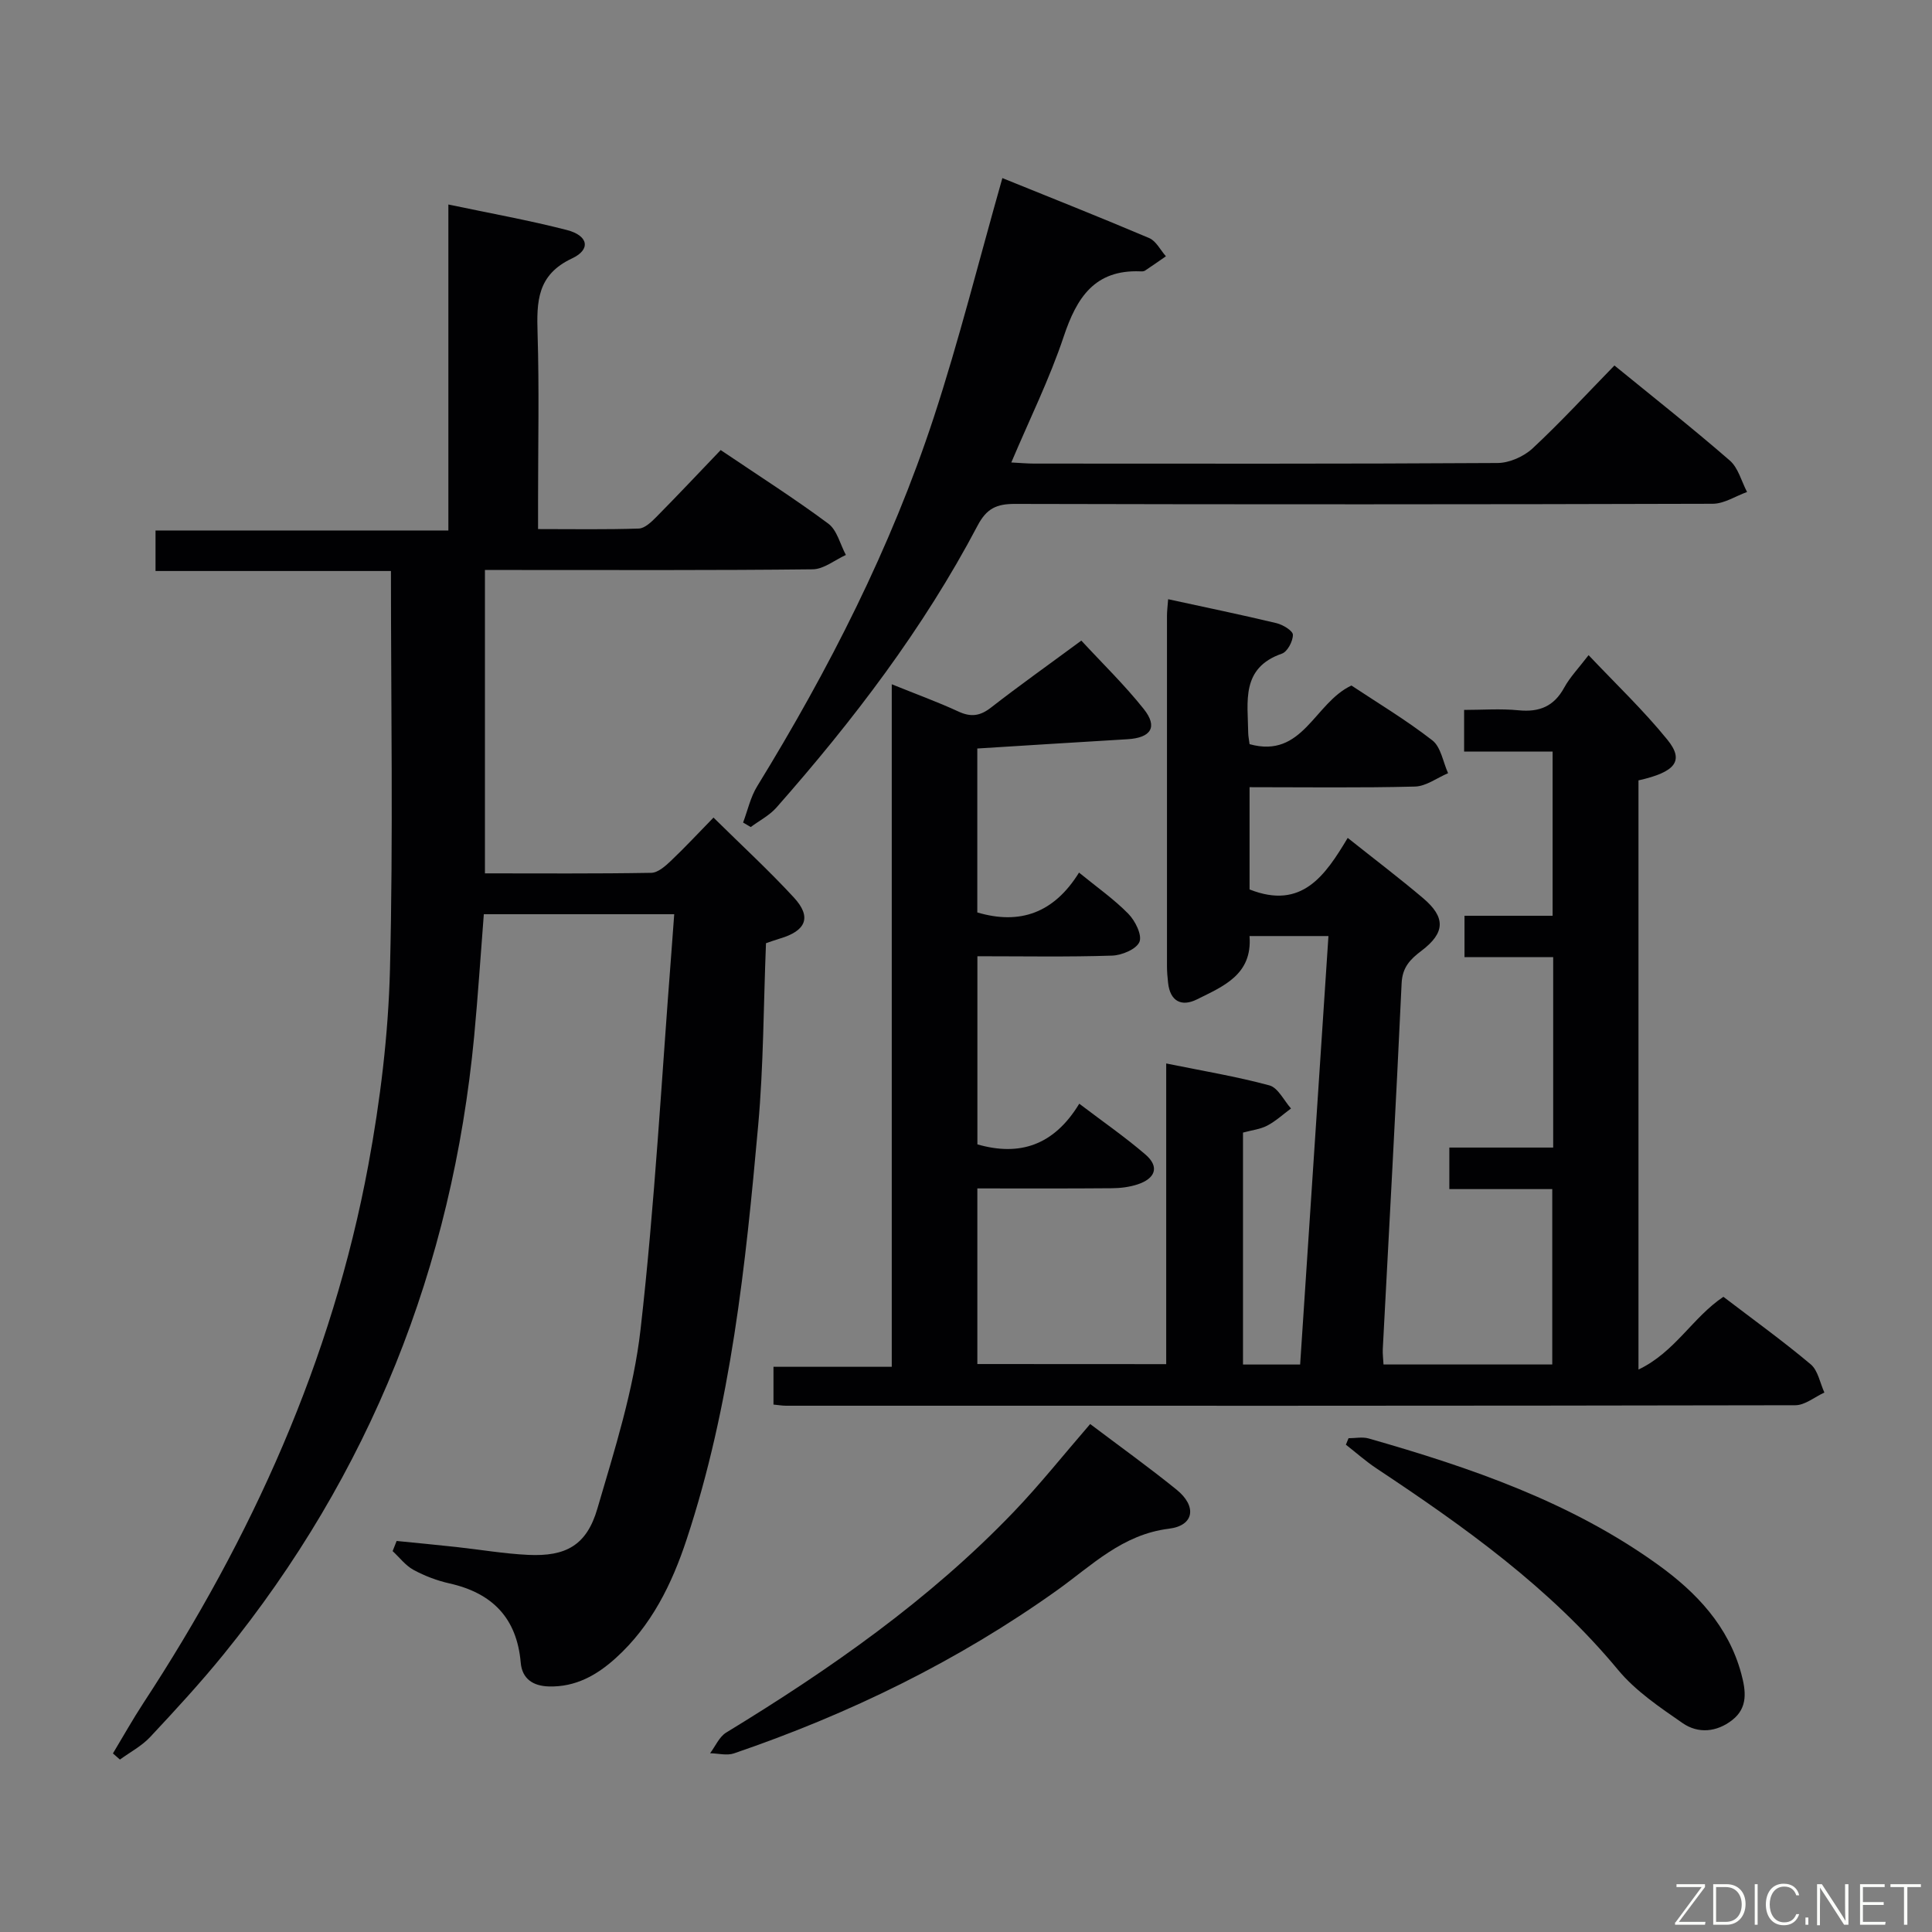 <svg enable-background="new 0 0 400 400" viewBox="0 0 400 400" xmlns="http://www.w3.org/2000/svg"><rect x="0" y="0" width="400" height="400" fill="#808080" stroke="none"/><path d="m241.45 282.43c0-20.47 0-40.89 0-62.25 7.61 1.55 14.58 2.7 21.37 4.54 1.79.49 3 3.13 4.47 4.78-1.63 1.2-3.14 2.61-4.91 3.54-1.43.76-3.17.94-5.03 1.45v48.02h11.83c1.94-29.41 3.89-58.85 5.86-88.71-5.6 0-10.8 0-16.34 0 .63 8.02-5.47 10.41-10.9 13.12-3.16 1.57-5.54.41-5.96-3.43-.13-1.16-.23-2.32-.23-3.49-.01-24.16-.01-48.33 0-72.49 0-.98.13-1.95.24-3.45 7.68 1.67 15.09 3.2 22.44 4.96 1.32.32 3.39 1.57 3.39 2.41.01 1.34-1.13 3.5-2.28 3.9-8.55 2.98-7.04 9.98-6.97 16.46.01.65.16 1.29.28 2.28 11.04 3.07 13.37-8.52 21.09-12.14 5.32 3.53 11.29 7.11 16.75 11.35 1.78 1.38 2.21 4.49 3.26 6.8-2.29.97-4.56 2.72-6.88 2.77-11.3.29-22.61.13-34.22.13v21.17c10.86 4.3 15.69-2.95 20.32-10.67 5.52 4.39 10.66 8.29 15.59 12.46 4.72 3.99 4.61 7.18-.32 10.91-2.34 1.77-3.96 3.41-4.11 6.74-1.17 25.25-2.58 50.49-3.9 75.73-.05.96.09 1.93.15 3.18h34.94c0-11.89 0-23.77 0-36.31-6.96 0-14.01 0-21.31 0 0-3.05 0-5.47 0-8.6h21.5c0-13.47 0-26.22 0-39.43-6.12 0-12.05 0-18.36 0 0-2.96 0-5.48 0-8.56h18.24c0-11.45 0-22.36 0-33.99-5.93 0-11.98 0-18.32 0 0-3.13 0-5.55 0-8.63 3.75 0 7.55-.29 11.29.08 4.29.42 7.31-.81 9.43-4.69 1.18-2.16 2.96-4 5.05-6.73 5.62 5.95 11.38 11.42 16.33 17.53 3.52 4.34 1.69 6.67-6 8.4v121.98c7.55-3.59 11.21-10.8 17.58-15.06 6.04 4.61 12.24 9.08 18.08 13.98 1.51 1.27 1.92 3.86 2.83 5.84-2.01.92-4.02 2.63-6.03 2.63-69.66.14-139.31.11-208.97.1-.79 0-1.59-.15-2.58-.24 0-2.56 0-4.84 0-7.82h24.49c0-47.28 0-93.87 0-141.31 5.06 2.05 9.51 3.66 13.79 5.64 2.58 1.2 4.49.95 6.75-.81 5.91-4.6 12.02-8.93 18.71-13.87 4.32 4.68 8.94 9.16 12.92 14.16 2.97 3.73 1.51 5.97-3.37 6.26-10.26.61-20.51 1.26-31.09 1.92v33.94c8.77 2.6 15.85.16 21.06-8.25 3.72 3.04 7.24 5.5 10.21 8.53 1.42 1.44 2.89 4.4 2.3 5.82-.63 1.51-3.65 2.78-5.67 2.84-9.15.3-18.32.13-27.88.13v38.95c8.69 2.5 15.82.26 21.09-8.42 4.88 3.71 9.48 6.89 13.7 10.52 3.06 2.64 1.92 5.02-1.61 6.18-1.69.56-3.56.79-5.35.8-9.15.08-18.3.04-27.84.04v36.36c12.77.02 25.65.02 39.1.02z" fill="#010103"/><path d="m23.38 363.03c2.09-3.47 4.07-7.01 6.28-10.39 22.45-34.26 39.1-71.01 46.6-111.44 2.47-13.34 4.14-26.98 4.48-40.53.68-27.3.2-54.62.2-82.45-16.24 0-32.31 0-48.74 0 0-2.9 0-5.3 0-8.39h60.63c0-22.71 0-44.75 0-67.49 8.69 1.83 16.68 3.26 24.53 5.28 4.44 1.14 5.04 4.03 1.06 5.89-7.25 3.4-7.32 8.96-7.12 15.53.35 11.49.1 22.99.1 34.49v6.01c7.31 0 14.09.12 20.85-.11 1.24-.04 2.6-1.35 3.61-2.37 4.44-4.49 8.77-9.1 13.35-13.88 7.85 5.3 15.26 10.02 22.29 15.24 1.81 1.35 2.45 4.28 3.63 6.48-2.29 1.04-4.57 2.94-6.86 2.97-20.49.23-40.99.14-61.49.14-1.99 0-3.99 0-6.38 0v62.81c11.54 0 22.99.09 34.43-.11 1.38-.02 2.91-1.38 4.05-2.46 2.99-2.84 5.8-5.87 8.84-8.98 5.88 5.8 11.5 10.97 16.66 16.57 3.72 4.04 2.52 6.89-2.95 8.49-1.08.32-2.14.72-2.84.95-.52 12.84-.5 25.35-1.62 37.75-2.6 28.95-5.62 57.88-14.81 85.69-3.05 9.24-7.29 17.89-14.68 24.57-3.91 3.54-8.33 6.03-13.85 5.87-3.27-.09-5.53-1.57-5.82-4.93-.8-9.24-5.88-14.41-14.75-16.4-2.57-.58-5.12-1.54-7.44-2.8-1.66-.9-2.9-2.57-4.33-3.89.28-.7.55-1.4.83-2.1 4.12.41 8.24.8 12.35 1.25 4.95.54 9.89 1.39 14.86 1.63 7.84.38 12.13-1.99 14.34-9.54 3.58-12.22 7.52-24.58 8.95-37.14 2.95-25.9 4.35-51.98 6.38-77.99.2-2.57.38-5.14.59-7.97-13.46 0-26.22 0-39.42 0-.67 8.51-1.21 16.91-2 25.29-4.55 47.78-21.55 90.55-51.83 127.89-4.82 5.94-10.02 11.58-15.25 17.17-1.75 1.87-4.15 3.13-6.26 4.67-.48-.42-.96-.84-1.45-1.27z" fill="#010103"/><path d="m207.53 36.87c9.9 4.01 20.2 8.09 30.4 12.42 1.43.61 2.32 2.48 3.46 3.77-1.44.99-2.87 2.01-4.33 2.97-.25.17-.65.17-.98.15-9.45-.37-13.16 5.44-15.85 13.5-2.93 8.77-7.07 17.13-10.85 26.07 1.84.09 3.27.23 4.7.23 32 .01 63.99.08 95.99-.12 2.45-.02 5.42-1.34 7.24-3.03 5.84-5.44 11.26-11.34 16.94-17.16 8.26 6.74 16.24 13.03 23.89 19.68 1.75 1.52 2.41 4.31 3.57 6.51-2.37.85-4.73 2.43-7.1 2.44-48.16.14-96.32.15-144.48.03-3.75-.01-5.84.9-7.72 4.47-11.23 21.33-25.77 40.37-41.66 58.4-1.44 1.63-3.53 2.7-5.32 4.03-.53-.31-1.05-.62-1.58-.93.95-2.52 1.53-5.27 2.92-7.52 14.84-24.17 27.68-49.34 36.54-76.31 5.26-16.04 9.35-32.47 14.22-49.6z" fill="#010103"/><path d="m225.71 294.83c6.01 4.54 12.09 8.9 17.9 13.6 4.21 3.41 3.67 7.42-1.58 8.07-9.68 1.19-15.99 7.62-23.18 12.75-20.58 14.68-43.04 25.62-66.89 33.77-1.47.5-3.29 0-4.94-.03 1.09-1.45 1.89-3.4 3.33-4.28 21.5-13.11 42.05-27.45 59.56-45.72 5.39-5.63 10.26-11.76 15.8-18.16z" fill="#010103"/><path d="m279.2 297.77c1.39 0 2.88-.32 4.17.05 21.14 6.04 41.88 13.15 59.93 26.16 7.91 5.7 14.57 12.69 17.22 22.57.94 3.51 1.42 6.99-1.88 9.57-3.21 2.51-7.04 2.86-10.26.64-4.75-3.29-9.75-6.65-13.38-11.03-14.12-17.04-31.82-29.63-50.01-41.71-2.22-1.47-4.23-3.27-6.34-4.91.18-.46.36-.9.55-1.34z" fill="#010103"/><g fill="#fbfcfa"><path d="m346.9 398 5.4-7.3h-5.2v-.6h5.9v.6l-5.4 7.2h5.5l-.1.6h-6.2v-.5z"/><path d="m354.7 390.1h2.8c2.3 0 3.9 1.6 3.9 4.1s-1.6 4.3-3.9 4.3h-2.8zm.6 7.8h2c2.2 0 3.3-1.6 3.3-3.6 0-1.8-1-3.6-3.3-3.6h-2z"/><path d="m363.9 390.1v8.4h-.6v-8.4h1.6z"/><path d="m372.5 396.3c-.4 1.3-1.4 2.3-3.2 2.3-2.4 0-3.7-1.9-3.7-4.3 0-2.3 1.2-4.3 3.7-4.3 1.8 0 2.9 1 3.2 2.4h-.6c-.4-1.1-1.1-1.8-2.5-1.8-2.1 0-3 1.9-3 3.7s.9 3.7 3 3.7c1.4 0 2.1-.7 2.5-1.7z"/><path d="m373.8 398.5v-1.5h.6v1.5z"/><path d="m376.2 398.5v-8.4h1c1.3 2 4.4 6.7 4.9 7.6-.1-1.2-.1-2.4-.1-3.8v-3.8h.7v8.4h-.9c-1.2-1.9-4.4-6.8-5-7.7.1 1.1 0 2.3 0 3.9v3.9h-.6z"/><path d="m390 394.4h-4.3v3.5h4.7l-.1.6h-5.2v-8.4h5.1v.6h-4.5v3.1h4.3z"/><path d="m394.2 390.7h-2.8v-.6h6.3v.6h-2.8v7.8h-.7z"/></g></svg>